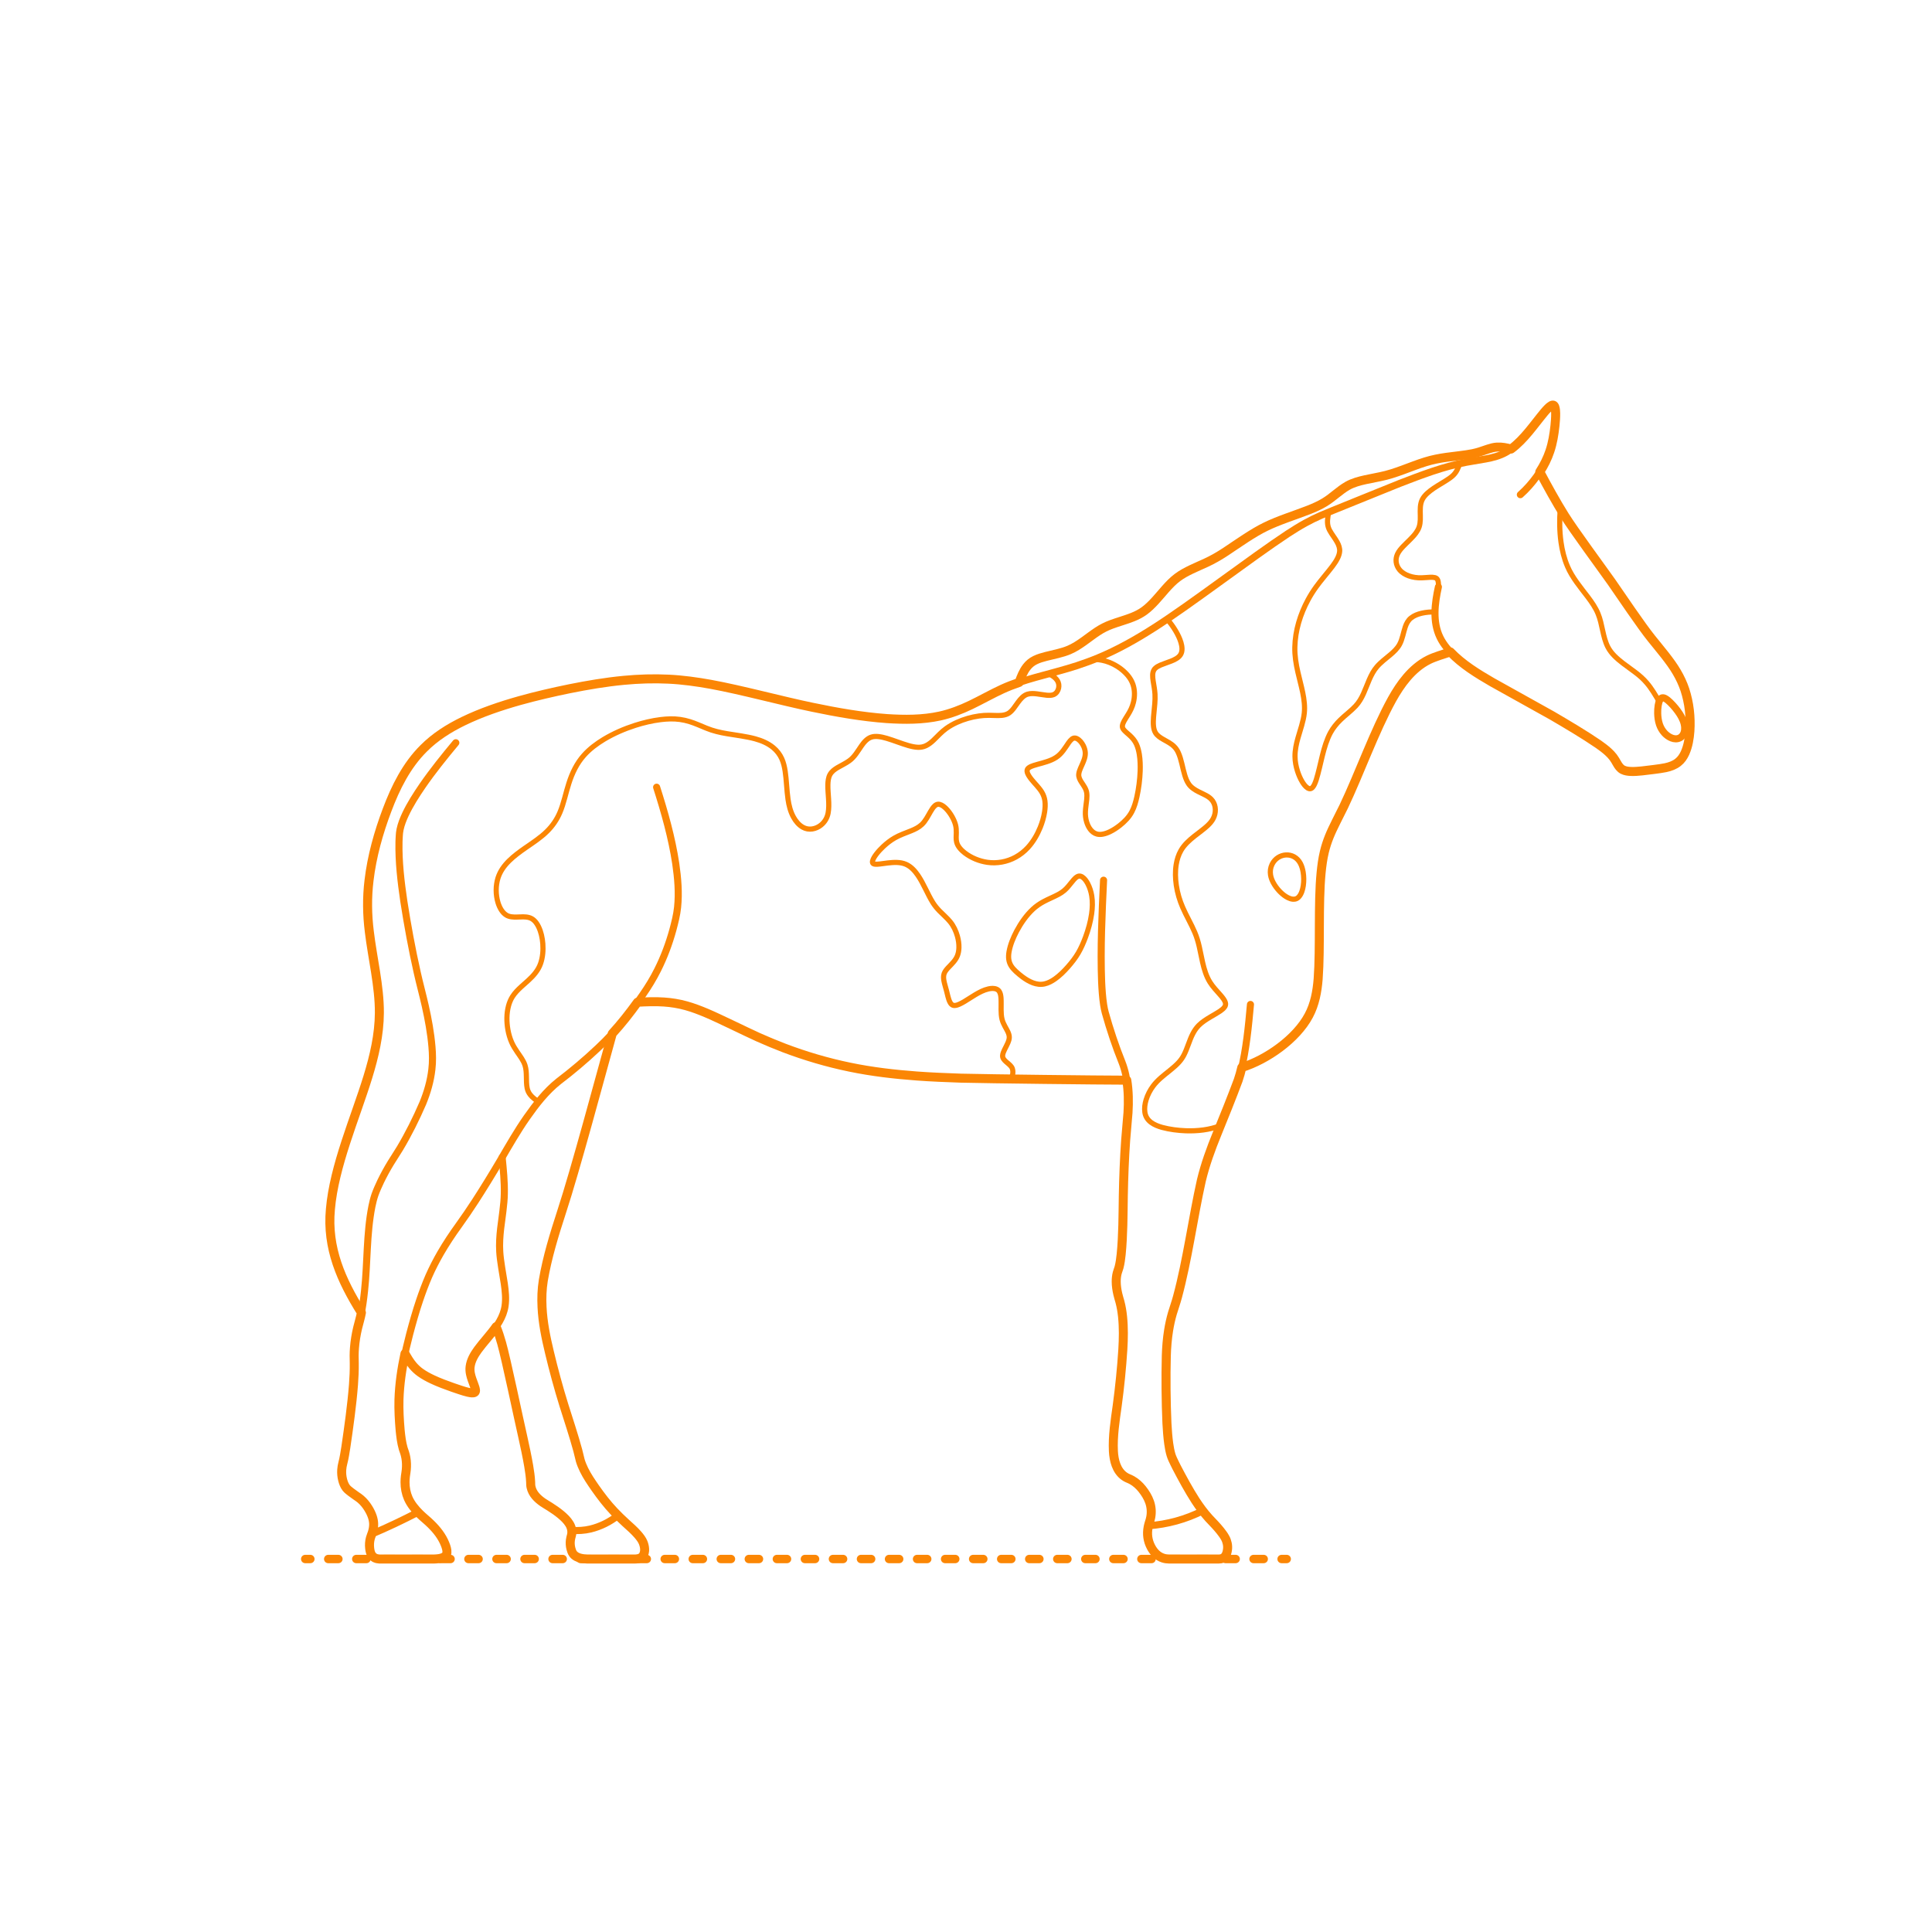 <?xml version="1.0" encoding="utf-8"?>
<!-- Generator: Adobe Illustrator 24.2.0, SVG Export Plug-In . SVG Version: 6.00 Build 0)  -->
<!DOCTYPE svg PUBLIC "-//W3C//DTD SVG 1.1//EN" "http://www.w3.org/Graphics/SVG/1.1/DTD/svg11.dtd">
<svg version="1.1" xmlns:x="http://ns.adobe.com/Extensibility/1.0/" xmlns:i="http://ns.adobe.com/AdobeIllustrator/10.0/" xmlns:graph="http://ns.adobe.com/Graphs/1.0/"
	 xmlns="http://www.w3.org/2000/svg" xmlns:xlink="http://www.w3.org/1999/xlink" xmlns:a="http://ns.adobe.com/AdobeSVGViewerExtensions/3.0/"
	 x="0px" y="0px" width="750px" height="750px" viewBox="0 0 750 750" enable-background="new 0 0 750 750" xml:space="preserve">
<g id="FILL-BACKGROUND">
	<rect fill="#FFFFFF" width="750" height="750"/>
</g>
<g id="AG-GUIDES">
</g>
<g id="N-DIMENSIONS">
</g>
<g id="AG-DETAIL-DIAGRAM">
</g>
<g id="N-TEXT">
</g>
<g id="AG-DIAGRAM">
	<g id="POLYLINE_1518_">
		<g>
			<g>
				
					<line fill="none" stroke="#FB8604" stroke-width="3.25" stroke-linecap="round" stroke-linejoin="round" x1="118.484" y1="605.207" x2="120.484" y2="605.207"/>
				
					<line fill="none" stroke="#FB8604" stroke-width="3.25" stroke-linecap="round" stroke-linejoin="round" stroke-dasharray="3.958,6.927" x1="127.411" y1="605.207" x2="494.045" y2="605.207"/>
				
					<line fill="none" stroke="#FB8604" stroke-width="3.25" stroke-linecap="round" stroke-linejoin="round" x1="497.508" y1="605.207" x2="499.508" y2="605.207"/>
			</g>
		</g>
	</g>
</g>
<g id="AG-DETAILS">
	<g id="POLYLINE_1428_">
		<path fill="none" stroke="#FB8604" stroke-width="2" stroke-linecap="round" stroke-linejoin="round" stroke-miterlimit="10" d="
			M653.977,282.162c0.678,0.194,1.432,0.302,2.116,0.277"/>
	</g>
	<g id="POLYLINE_1427_">
		<path fill="none" stroke="#FB8604" stroke-width="2" stroke-linecap="round" stroke-linejoin="round" stroke-miterlimit="10" d="
			M605.688,197.395c-0.332,4.335-0.306,8.752,0.29,13.064c0.452,3.222,1.233,6.431,2.522,9.425
			c1.767,4.234,5.153,8.262,7.925,11.898c1.509,2.012,2.978,4.12,3.933,6.458c1.694,4.058,1.797,8.96,3.797,12.904
			c1.338,2.63,3.64,4.602,5.942,6.376l4.704,3.471c1.617,1.215,3.17,2.571,4.475,4.121c1.824,2.108,3.381,4.805,4.804,7.206"/>
	</g>
	<g id="POLYLINE_1426_">
		<path fill="none" stroke="#FB8604" stroke-width="2" stroke-linecap="round" stroke-linejoin="round" stroke-miterlimit="10" d="
			M504.787,335.134c-2.476-4.654-8.71-4.114-10.949,0.349c-0.669,1.353-0.842,2.768-0.608,4.217
			c0.168,1.016,0.549,1.989,1.028,2.897c0.617,1.162,1.408,2.244,2.3,3.21c0.777,0.834,1.646,1.602,2.609,2.215
			c1.046,0.658,2.359,1.242,3.6,0.994c0.077-0.017,0.115-0.027,0.115-0.027c0.076-0.021,0.113-0.032,0.113-0.032
			c0.075-0.024,0.111-0.037,0.111-0.037c0.073-0.028,0.109-0.042,0.109-0.042c0.074-0.032,0.111-0.05,0.111-0.05
			c0.073-0.036,0.109-0.055,0.109-0.055c0.072-0.04,0.107-0.061,0.107-0.061c0.07-0.043,0.105-0.066,0.105-0.066
			c0.069-0.047,0.103-0.071,0.103-0.071c0.067-0.051,0.1-0.077,0.1-0.077c0.066-0.054,0.098-0.082,0.098-0.082
			c0.064-0.057,0.096-0.087,0.096-0.087c0.063-0.061,0.094-0.092,0.094-0.092c0.061-0.064,0.092-0.096,0.092-0.096
			c0.554-0.62,0.854-1.249,1.136-1.997c0.272-0.75,0.451-1.538,0.569-2.326c0.251-1.731,0.231-3.515-0.051-5.241
			C505.683,337.389,505.356,336.203,504.787,335.134z"/>
	</g>
	<g id="POLYLINE_1425_">
		<path fill="none" stroke="#FB8604" stroke-width="2" stroke-linecap="round" stroke-linejoin="round" stroke-miterlimit="10" d="
			M558.386,227.829c0.03-0.753,0.054-1.628-0.154-2.339c-0.023-0.076-0.032-0.101-0.032-0.101c-0.026-0.074-0.035-0.098-0.035-0.098
			c-0.028-0.072-0.038-0.095-0.038-0.095c-0.031-0.069-0.042-0.092-0.042-0.092c-0.034-0.067-0.046-0.089-0.046-0.089
			c-0.037-0.064-0.05-0.085-0.05-0.085c-0.04-0.061-0.054-0.081-0.054-0.081c-0.043-0.058-0.058-0.077-0.058-0.077
			c-0.063-0.073-0.079-0.091-0.079-0.091c-0.077-0.076-0.086-0.084-0.086-0.084c-0.076-0.063-0.09-0.073-0.09-0.073
			c-0.07-0.049-0.084-0.059-0.084-0.059c-0.074-0.045-0.089-0.054-0.089-0.054c-0.062-0.033-0.078-0.041-0.078-0.041
			c-0.065-0.03-0.082-0.038-0.082-0.038c-0.068-0.028-0.102-0.041-0.102-0.041c-0.071-0.025-0.107-0.036-0.107-0.036
			c-0.074-0.022-0.112-0.032-0.112-0.032c-0.605-0.145-1.15-0.141-1.753-0.121c-1.017,0.038-2.316,0.185-3.33,0.205
			c-1.702,0.05-3.427-0.179-5.03-0.763c-1.334-0.482-2.659-1.275-3.561-2.369c-0.732-0.875-1.196-1.967-1.31-3.054
			c-0.119-1.055,0.095-2.118,0.518-3.028c0.562-1.186,1.36-2.075,2.233-3.003c1.574-1.647,3.591-3.361,4.93-5.208
			c0.508-0.701,0.951-1.463,1.23-2.285c0.312-0.914,0.428-1.888,0.463-2.85c0.08-2.093-0.251-4.471,0.285-6.52
			c0.238-0.944,0.701-1.825,1.319-2.575c0.652-0.803,1.44-1.497,2.256-2.128c1.69-1.321,4.009-2.629,5.839-3.769
			c1.081-0.682,2.238-1.414,3.142-2.312c0.634-0.635,1.089-1.302,1.454-2.017c0.394-0.764,0.743-1.708,1.117-2.481"/>
	</g>
	<g id="POLYLINE_1424_">
		<path fill="none" stroke="#FB8604" stroke-width="2" stroke-linecap="round" stroke-linejoin="round" stroke-miterlimit="10" d="
			M515.787,198.814l-0.263,1.56c-0.156,1.006-0.26,2.039-0.138,3.053c0.095,0.851,0.378,1.7,0.78,2.447
			c0.849,1.588,2.078,3.046,2.94,4.627c0.611,1.097,1.068,2.4,0.935,3.623c-0.086,0.912-0.388,1.736-0.782,2.549
			c-0.551,1.12-1.277,2.171-2.021,3.171c-1.791,2.376-4.647,5.635-6.363,8.052c-1.115,1.548-2.15,3.196-3.06,4.872
			c-3.06,5.657-5.025,12-5.161,18.457c-0.079,3.287,0.464,6.58,1.197,9.774c1.122,5.007,3.034,10.695,2.468,15.859
			c-0.28,2.903-1.624,6.769-2.437,9.587c-0.67,2.355-1.193,4.798-1.162,7.257c0.018,1.934,0.393,3.863,0.982,5.702
			c0.456,1.406,1.042,2.789,1.801,4.06c0.541,0.89,1.238,1.864,2.085,2.405c0.058,0.035,0.087,0.052,0.087,0.052
			c0.058,0.032,0.087,0.047,0.087,0.047c0.057,0.029,0.086,0.043,0.086,0.043c0.057,0.026,0.086,0.038,0.086,0.038
			c0.057,0.023,0.085,0.033,0.085,0.033c0.056,0.019,0.084,0.028,0.084,0.028c0.056,0.016,0.084,0.023,0.084,0.023
			c0.055,0.013,0.083,0.018,0.083,0.018c0.055,0.009,0.082,0.013,0.082,0.013c0.055,0.006,0.082,0.008,0.082,0.008
			c0.054,0.002,0.081,0.002,0.081,0.002c0.053-0.001,0.08-0.003,0.08-0.003c0.053-0.005,0.079-0.008,0.079-0.008
			c0.052-0.009,0.078-0.014,0.078-0.014c0.077-0.02,0.111-0.03,0.111-0.03c0.067-0.024,0.1-0.038,0.1-0.038
			c0.066-0.031,0.098-0.047,0.098-0.047c0.065-0.037,0.097-0.057,0.097-0.057c0.064-0.043,0.095-0.066,0.095-0.066
			c0.063-0.049,0.094-0.075,0.094-0.075c0.062-0.055,0.092-0.084,0.092-0.084c0.061-0.061,0.091-0.093,0.091-0.093
			c0.06-0.067,0.089-0.102,0.089-0.102c0.316-0.385,0.499-0.744,0.698-1.16c0.254-0.547,0.47-1.15,0.657-1.724
			c1.822-5.822,2.609-12.873,5.526-18.29c1.01-1.839,2.35-3.493,3.858-4.947c1.72-1.688,4.236-3.564,5.87-5.335
			c1.326-1.4,2.296-3.101,3.082-4.851c1.548-3.389,2.702-7.522,5.179-10.384c1.439-1.696,3.561-3.293,5.268-4.719
			c1.348-1.137,2.724-2.435,3.558-3.994c1.102-2.026,1.467-4.616,2.208-6.78c0.442-1.331,1.167-2.655,2.254-3.487
			c1.233-0.968,2.6-1.464,4.081-1.824c1.697-0.395,3.462-0.531,5.202-0.496"/>
	</g>
	<g id="POLYLINE_1423_">
		<path fill="none" stroke="#FB8604" stroke-width="2" stroke-linecap="round" stroke-linejoin="round" stroke-miterlimit="10" d="
			M473.76,436.97c-4.26,1.661-8.912,2.145-13.457,1.995c-3.074-0.127-6.183-0.504-9.158-1.304c-3.082-0.857-6.222-2.414-6.707-5.877
			c-0.242-1.608,0.01-3.258,0.47-4.805c0.598-1.968,1.564-3.828,2.802-5.469c0.863-1.143,1.893-2.174,2.965-3.121
			c2.2-1.95,4.921-3.781,6.908-5.956c0.791-0.861,1.477-1.831,2.013-2.87c1.33-2.541,2.132-5.765,3.47-8.302
			c0.604-1.16,1.351-2.263,2.274-3.193c1.337-1.347,2.992-2.373,4.615-3.339c0.746-0.436,2.885-1.665,3.6-2.166
			c0.691-0.473,1.444-1.047,1.871-1.714c0.035-0.057,0.052-0.085,0.052-0.085c0.032-0.057,0.048-0.086,0.048-0.086
			c0.03-0.057,0.044-0.086,0.044-0.086c0.027-0.058,0.039-0.086,0.039-0.086c0.024-0.058,0.035-0.087,0.035-0.087
			c0.021-0.058,0.03-0.087,0.03-0.087c0.018-0.058,0.026-0.088,0.026-0.088c0.014-0.056,0.02-0.083,0.02-0.083
			c0.011-0.054,0.015-0.081,0.015-0.081c0.008-0.054,0.012-0.081,0.012-0.081c0.006-0.054,0.008-0.081,0.008-0.081
			c0.003-0.054,0.004-0.082,0.004-0.082c0.001-0.055,0.001-0.082,0.001-0.082c-0.002-0.055-0.003-0.083-0.003-0.083
			c-0.004-0.055-0.006-0.083-0.006-0.083c-0.006-0.056-0.01-0.084-0.01-0.084c-0.008-0.056-0.013-0.084-0.013-0.084
			c-0.011-0.056-0.016-0.085-0.016-0.085c-0.122-0.56-0.418-1.061-0.698-1.482c-0.364-0.538-0.762-1.013-1.181-1.5
			c-1.37-1.556-3-3.259-4.093-5.014c-1.47-2.346-2.267-5.051-2.885-7.729l-1.289-6.068c-0.425-1.889-0.986-3.784-1.745-5.566
			c-1.3-3.112-3.346-6.589-4.681-9.688c-1.205-2.748-2.065-5.666-2.499-8.636c-0.388-2.653-0.465-5.38-0.042-8.034
			c0.307-1.897,0.883-3.774,1.841-5.447c1.277-2.24,3.24-3.994,5.241-5.578c1.405-1.113,3.831-2.863,5.098-4.078
			c0.843-0.79,1.673-1.729,2.197-2.753c1.142-2.168,1.135-4.937-0.276-6.906c-1.243-1.746-3.509-2.52-5.333-3.46
			c-1.463-0.722-2.99-1.692-3.9-3.037c-0.707-1.022-1.157-2.204-1.524-3.384c-0.909-2.923-1.281-6.154-2.585-8.944
			c-0.372-0.797-0.944-1.646-1.561-2.234c-1.241-1.228-2.894-2.009-4.383-2.87c-1.085-0.622-2.264-1.423-2.878-2.499
			c-0.456-0.793-0.64-1.619-0.744-2.506c-0.13-1.192-0.073-2.418,0.015-3.612c0,0,0.482-5.081,0.482-5.081
			c0.095-1.243,0.153-2.526,0.079-3.77c-0.084-1.568-0.454-3.511-0.708-5.072c-0.217-1.492-0.459-3.299,0.468-4.566
			c0.058-0.077,0.078-0.103,0.078-0.103c0.062-0.076,0.084-0.1,0.084-0.1c0.066-0.074,0.089-0.098,0.089-0.098
			c0.655-0.666,1.403-1.013,2.195-1.366c1.083-0.468,2.965-1.075,4.064-1.517c1.342-0.541,2.883-1.264,3.654-2.5
			c0.439-0.709,0.569-1.512,0.562-2.292c-0.011-0.816-0.174-1.628-0.402-2.41c-0.469-1.577-1.208-3.075-2.04-4.49
			c-0.959-1.614-2.079-3.171-3.322-4.578"/>
	</g>
	<g id="POLYLINE_1422_">
		<path fill="none" stroke="#FB8604" stroke-width="2" stroke-linecap="round" stroke-linejoin="round" stroke-miterlimit="10" d="
			M423.808,347.732c-0.275-1.642-0.778-3.26-1.557-4.734c-0.513-0.955-1.202-1.963-2.091-2.54c-0.069-0.043-0.092-0.057-0.092-0.057
			c-0.069-0.04-0.092-0.052-0.092-0.052c-0.069-0.036-0.092-0.048-0.092-0.048c-0.069-0.033-0.092-0.043-0.092-0.043
			c-0.069-0.029-0.092-0.038-0.092-0.038c-0.069-0.025-0.092-0.033-0.092-0.033c-0.069-0.022-0.092-0.028-0.092-0.028
			c-0.069-0.018-0.092-0.023-0.092-0.023c-0.069-0.014-0.092-0.018-0.092-0.018c-0.069-0.01-0.091-0.013-0.091-0.013
			c-0.068-0.007-0.091-0.008-0.091-0.008c-0.068-0.003-0.091-0.003-0.091-0.003c-0.068,0.001-0.09,0.002-0.09,0.002
			c-0.063,0.005-0.084,0.007-0.084,0.007c-0.063,0.008-0.084,0.012-0.084,0.012c-0.062,0.012-0.083,0.016-0.083,0.016
			c-0.062,0.015-0.083,0.02-0.083,0.02c-0.062,0.018-0.083,0.025-0.083,0.025c-0.062,0.021-0.082,0.029-0.082,0.029
			c-0.062,0.024-0.082,0.033-0.082,0.033c-0.061,0.027-0.082,0.037-0.082,0.037c-0.061,0.03-0.082,0.041-0.082,0.041
			c-0.576,0.312-0.964,0.732-1.385,1.189c-0.631,0.709-1.491,1.851-2.11,2.571c-0.476,0.557-1.026,1.147-1.583,1.615
			c-0.71,0.595-1.437,1.066-2.24,1.505c-1.709,0.933-4.122,1.9-5.828,2.841c-1.447,0.785-2.828,1.727-4.039,2.844
			c-2.628,2.442-4.696,5.449-6.382,8.6c-1.319,2.529-2.45,5.215-2.947,8.037c-0.161,0.94-0.228,1.973-0.095,2.91
			c0.137,0.992,0.477,1.852,0.994,2.651c0.481,0.743,1.099,1.399,1.743,2.003c0.816,0.755,1.698,1.495,2.589,2.16
			c2.428,1.798,5.47,3.417,8.574,2.707c1.461-0.331,2.804-1.064,4.024-1.917c1.92-1.357,3.601-3.052,5.15-4.812
			c1.429-1.636,2.801-3.382,3.894-5.261c1.132-1.93,2.029-4.026,2.813-6.119c1.08-2.923,1.936-5.976,2.376-9.065
			C424.094,352.446,424.187,350.057,423.808,347.732z"/>
	</g>
	<g id="POLYLINE_1421_">
		<path fill="none" stroke="#FB8604" stroke-width="2" stroke-linecap="round" stroke-linejoin="round" stroke-miterlimit="10" d="
			M424.864,255.949c1.987,0.1,3.977,0.465,5.828,1.208c2.724,1.105,5.251,2.813,7.142,5.077c0.841,1.02,1.537,2.177,1.966,3.43
			c0.774,2.252,0.757,4.728,0.184,7.025c-0.411,1.704-1.192,3.301-2.124,4.778c-0.399,0.639-1.144,1.799-1.497,2.457
			c-0.283,0.527-0.568,1.149-0.639,1.72c-0.008,0.066-0.01,0.087-0.01,0.087c-0.005,0.065-0.006,0.087-0.006,0.087
			c-0.003,0.064-0.003,0.086-0.003,0.086c0,0.064,0,0.085,0,0.085c0.003,0.063,0.004,0.084,0.004,0.084
			c0.005,0.062,0.007,0.083,0.007,0.083c0.008,0.062,0.011,0.082,0.011,0.082c0.011,0.061,0.015,0.081,0.015,0.081
			c0.014,0.061,0.019,0.082,0.019,0.082c0.017,0.061,0.023,0.081,0.023,0.081c0.02,0.06,0.027,0.08,0.027,0.08
			c0.022,0.06,0.03,0.079,0.03,0.079c0.025,0.059,0.034,0.079,0.034,0.079c0.028,0.059,0.037,0.078,0.037,0.078
			c0.03,0.058,0.041,0.077,0.041,0.077c0.044,0.077,0.067,0.115,0.067,0.115c0.049,0.076,0.074,0.114,0.074,0.114
			c0.053,0.076,0.081,0.114,0.081,0.114c0.576,0.756,1.514,1.467,2.203,2.094c1.12,0.988,2.157,2.175,2.767,3.539
			c0.582,1.265,0.918,2.641,1.14,4.012c0.337,2.129,0.395,4.326,0.326,6.478c-0.122,3.321-0.551,6.678-1.259,9.924
			c-0.448,1.998-1.001,4.017-1.962,5.836c-1.103,2.125-2.83,3.858-4.693,5.331c-1.175,0.921-2.441,1.764-3.785,2.418
			c-0.91,0.439-1.873,0.806-2.872,0.979c-0.705,0.132-1.56,0.132-2.218-0.049c-1.045-0.271-1.898-0.974-2.517-1.758
			c-0.704-0.9-1.134-1.846-1.467-2.909c-0.398-1.298-0.546-2.67-0.485-4.025c0.036-1.372,0.395-3.434,0.522-4.811
			c0.079-0.85,0.11-1.809-0.039-2.638c-0.252-1.539-1.258-2.792-2.071-4.064c-0.575-0.884-1.108-1.969-0.995-3.025
			c0.08-0.857,0.362-1.551,0.676-2.314c0.498-1.132,1.201-2.578,1.546-3.76c0.229-0.769,0.359-1.625,0.305-2.367
			c-0.071-1.007-0.367-1.896-0.797-2.74c-0.554-1.056-1.371-2.104-2.419-2.629c-0.067-0.031-0.089-0.041-0.089-0.041
			c-0.066-0.028-0.089-0.037-0.089-0.037c-0.066-0.025-0.088-0.033-0.088-0.033c-0.066-0.022-0.088-0.029-0.088-0.029
			c-0.066-0.019-0.088-0.025-0.088-0.025c-0.065-0.016-0.087-0.021-0.087-0.021c-0.065-0.013-0.087-0.017-0.087-0.017
			c-0.065-0.01-0.086-0.013-0.086-0.013c-0.064-0.007-0.086-0.008-0.086-0.008c-0.064-0.003-0.085-0.004-0.085-0.004
			c-0.063,0-0.084,0.001-0.084,0.001c-0.062,0.004-0.083,0.005-0.083,0.005c-0.073,0.009-0.097,0.012-0.097,0.012
			c-0.072,0.013-0.095,0.018-0.095,0.018c-0.071,0.018-0.094,0.025-0.094,0.025c-0.07,0.022-0.093,0.031-0.093,0.031
			c-0.069,0.027-0.092,0.036-0.092,0.036c-0.069,0.031-0.091,0.042-0.091,0.042c-0.068,0.035-0.091,0.048-0.091,0.048
			c-0.067,0.039-0.09,0.053-0.09,0.053c-0.067,0.043-0.089,0.058-0.089,0.058c-0.066,0.047-0.089,0.063-0.089,0.063
			c-0.969,0.773-1.609,1.958-2.307,2.951c-0.682,1.013-1.414,2.037-2.278,2.901c-1.894,1.946-4.497,2.771-7.035,3.49
			c-0.887,0.242-2.322,0.623-3.188,0.903c-0.628,0.206-1.361,0.48-1.868,0.844c-0.075,0.056-0.099,0.075-0.099,0.075
			c-0.07,0.057-0.092,0.077-0.092,0.077c-0.065,0.059-0.085,0.079-0.085,0.079c-0.059,0.061-0.078,0.081-0.078,0.081
			c-0.054,0.062-0.071,0.083-0.071,0.083c-0.048,0.064-0.063,0.086-0.063,0.086c-0.043,0.066-0.052,0.082-0.052,0.082
			c-0.035,0.063-0.043,0.079-0.043,0.079c-0.03,0.065-0.037,0.081-0.037,0.081c-0.025,0.066-0.031,0.083-0.031,0.083
			c-0.021,0.068-0.026,0.085-0.026,0.085c-0.017,0.069-0.02,0.086-0.02,0.086c-0.012,0.07-0.015,0.088-0.015,0.088
			c-0.008,0.072-0.01,0.09-0.01,0.09c-0.004,0.073-0.005,0.091-0.005,0.091c0,0.074,0,0.093,0,0.093
			c0.004,0.076,0.005,0.095,0.005,0.095c0.059,0.577,0.286,1.047,0.549,1.519c0.351,0.61,0.785,1.187,1.228,1.733
			c1.264,1.579,2.938,3.139,3.969,4.888c0.612,1.024,1.013,2.174,1.168,3.357c0.188,1.421,0.089,2.876-0.125,4.289
			c-0.321,2.05-0.915,4.067-1.689,5.991c-1.153,2.834-2.714,5.542-4.783,7.807c-1.375,1.497-3.001,2.782-4.787,3.753
			c-3.313,1.812-7.215,2.531-10.954,1.994c-3.158-0.464-6.223-1.714-8.765-3.649c-1.377-1.074-2.743-2.49-3.16-4.18
			c-0.294-1.15-0.159-2.49-0.135-3.663c0.023-0.989-0.039-1.994-0.28-2.956c-0.303-1.207-0.831-2.356-1.451-3.431
			c-0.615-1.053-1.341-2.057-2.192-2.933c-0.732-0.737-1.574-1.437-2.536-1.677c-0.059-0.013-0.089-0.019-0.089-0.019
			c-0.059-0.011-0.088-0.015-0.088-0.015c-0.058-0.008-0.088-0.012-0.088-0.012c-0.058-0.006-0.087-0.008-0.087-0.008
			c-0.057-0.003-0.086-0.004-0.086-0.004c-0.057-0.001-0.085,0-0.085,0c-0.056,0.002-0.084,0.004-0.084,0.004
			c-0.056,0.005-0.082,0.007-0.082,0.007c-0.052,0.007-0.078,0.011-0.078,0.011c-0.052,0.009-0.078,0.014-0.078,0.014
			c-0.077,0.018-0.102,0.025-0.102,0.025c-0.076,0.022-0.101,0.031-0.101,0.031c-0.075,0.027-0.1,0.037-0.1,0.037
			c-0.074,0.031-0.098,0.042-0.098,0.042c-0.073,0.035-0.097,0.048-0.097,0.048c-0.072,0.04-0.096,0.053-0.096,0.053
			c-0.071,0.044-0.095,0.059-0.095,0.059c-0.07,0.047-0.094,0.064-0.094,0.064c-0.07,0.051-0.093,0.069-0.093,0.069
			c-0.069,0.055-0.092,0.074-0.092,0.074c-0.767,0.671-1.219,1.465-1.728,2.307c-0.972,1.665-1.975,3.7-3.385,5.02
			c-1.214,1.14-2.61,1.809-4.115,2.429c-1.98,0.787-4.647,1.733-6.46,2.812c-1.581,0.909-3.032,2.049-4.364,3.291
			c-0.962,0.903-1.88,1.877-2.685,2.924c-0.6,0.801-1.263,1.743-1.492,2.689c-0.011,0.056-0.016,0.083-0.016,0.083
			c-0.009,0.054-0.013,0.08-0.013,0.08c-0.006,0.052-0.009,0.078-0.009,0.078c-0.005,0.075-0.006,0.1-0.006,0.1
			c0,0.072,0.001,0.095,0.001,0.095c0.006,0.068,0.009,0.09,0.009,0.09c0.011,0.064,0.016,0.085,0.016,0.085
			c0.017,0.061,0.023,0.08,0.023,0.08c0.031,0.075,0.04,0.093,0.04,0.093c0.041,0.068,0.052,0.084,0.052,0.084
			c0.065,0.076,0.079,0.09,0.079,0.09c0.063,0.053,0.08,0.065,0.08,0.065c0.073,0.046,0.092,0.057,0.092,0.057
			c0.061,0.03,0.082,0.04,0.082,0.04c0.067,0.026,0.09,0.035,0.09,0.035c0.072,0.023,0.097,0.03,0.097,0.03
			c0.077,0.019,0.104,0.025,0.104,0.025c0.055,0.011,0.082,0.016,0.082,0.016c0.749,0.108,1.387,0.014,2.102-0.057l2.969-0.387
			c2.327-0.261,4.846-0.431,7.044,0.511c1.986,0.869,3.454,2.509,4.661,4.258c2.235,3.242,3.774,7.373,5.866,10.704
			c0.728,1.142,1.605,2.203,2.55,3.172c1.305,1.35,2.952,2.727,4.13,4.191c1.338,1.636,2.247,3.596,2.812,5.625
			c0.393,1.43,0.617,2.922,0.581,4.406c-0.029,1.05-0.19,2.109-0.57,3.092c-0.681,1.796-2.14,3.159-3.433,4.515
			c-0.669,0.711-1.406,1.527-1.727,2.445c-0.32,0.923-0.264,1.825-0.107,2.749c0.205,1.18,0.707,2.719,1.003,3.877l0.584,2.355
			c0.215,0.797,0.463,1.658,0.886,2.364c0.047,0.076,0.072,0.113,0.072,0.113c0.049,0.072,0.074,0.108,0.074,0.108
			c0.051,0.069,0.077,0.102,0.077,0.102c0.053,0.065,0.08,0.097,0.08,0.097c0.069,0.076,0.083,0.091,0.083,0.091
			c0.071,0.071,0.086,0.084,0.086,0.084c0.074,0.065,0.089,0.078,0.089,0.078c0.076,0.06,0.092,0.072,0.092,0.072
			c0.063,0.044,0.079,0.054,0.079,0.054c0.065,0.04,0.082,0.05,0.082,0.05c0.067,0.036,0.084,0.045,0.084,0.045
			c0.069,0.032,0.087,0.04,0.087,0.04c0.071,0.028,0.089,0.034,0.089,0.034c0.073,0.024,0.092,0.029,0.092,0.029
			c0.064,0.017,0.09,0.023,0.09,0.023c0.053,0.011,0.08,0.016,0.08,0.016c0.054,0.008,0.082,0.012,0.082,0.012
			c0.056,0.006,0.084,0.008,0.084,0.008c0.057,0.004,0.086,0.005,0.086,0.005c0.058,0.001,0.087,0.001,0.087,0.001
			c0.059-0.001,0.089-0.002,0.089-0.002c0.647-0.031,1.266-0.276,1.79-0.506c0.676-0.303,1.35-0.687,1.987-1.066l4.111-2.565
			c1.629-0.975,3.349-1.886,5.215-2.303c1.038-0.227,2.228-0.312,3.177,0.141c0.063,0.031,0.084,0.042,0.084,0.042
			c0.061,0.033,0.082,0.045,0.082,0.045c0.06,0.035,0.08,0.047,0.08,0.047c0.077,0.05,0.096,0.063,0.096,0.063
			c0.075,0.054,0.093,0.067,0.093,0.067c0.072,0.057,0.09,0.072,0.09,0.072c0.069,0.06,0.086,0.076,0.086,0.076
			c0.066,0.064,0.082,0.08,0.082,0.08c0.063,0.067,0.079,0.085,0.079,0.085c0.06,0.071,0.075,0.089,0.075,0.089
			c0.057,0.075,0.071,0.094,0.071,0.094c0.041,0.058,0.054,0.078,0.054,0.078c0.508,0.803,0.601,1.681,0.683,2.558
			c0.093,1.051,0.033,3.51,0.038,4.593c0.015,1.223,0.068,2.471,0.361,3.662c0.241,0.976,0.671,1.902,1.15,2.781
			c0.692,1.296,1.72,2.798,1.662,4.31c-0.028,0.732-0.238,1.329-0.497,1.969c-0.326,0.802-0.966,1.963-1.345,2.749
			c-0.322,0.673-0.668,1.457-0.733,2.183c-0.006,0.074-0.007,0.099-0.007,0.099c-0.003,0.073-0.003,0.098-0.003,0.098
			c0,0.073,0.001,0.096,0.001,0.096c0.003,0.072,0.005,0.095,0.005,0.095c0.006,0.071,0.009,0.094,0.009,0.094
			c0.009,0.07,0.013,0.093,0.013,0.093c0.014,0.076,0.018,0.095,0.018,0.095c0.018,0.075,0.023,0.094,0.023,0.094
			c0.021,0.074,0.027,0.092,0.027,0.092c0.025,0.073,0.032,0.091,0.032,0.091c0.028,0.072,0.043,0.107,0.043,0.107
			c0.032,0.071,0.049,0.106,0.049,0.106c0.036,0.069,0.054,0.104,0.054,0.104c0.039,0.068,0.059,0.102,0.059,0.102
			c0.042,0.067,0.064,0.101,0.064,0.101c0.528,0.769,1.308,1.324,1.983,1.919c0.386,0.334,0.812,0.752,1.06,1.124
			c0.044,0.067,0.066,0.101,0.066,0.101c0.04,0.065,0.058,0.097,0.058,0.097c0.035,0.064,0.052,0.096,0.052,0.096
			c0.033,0.064,0.048,0.097,0.048,0.097c0.03,0.065,0.044,0.098,0.044,0.098c0.027,0.066,0.041,0.099,0.041,0.099
			c0.501,1.387,0.093,2.759-0.259,4.088"/>
	</g>
	<g id="POLYLINE_1191_">
		<path fill="none" stroke="#FB8604" stroke-width="2" stroke-linecap="round" stroke-linejoin="round" stroke-miterlimit="10" d="
			M209.038,427.724c-1.133-0.782-2.416-1.708-3.236-2.787c-0.561-0.707-0.982-1.624-1.153-2.486
			c-0.585-2.89,0.057-6.039-0.839-8.878c-0.584-1.852-1.912-3.568-2.998-5.159c-0.817-1.189-1.598-2.443-2.181-3.765
			c-0.689-1.558-1.162-3.22-1.465-4.895c-0.543-3.086-0.561-6.316,0.259-9.355c0.342-1.244,0.842-2.454,1.539-3.543
			c0.904-1.421,2.109-2.64,3.346-3.773l2.772-2.477c2.016-1.83,3.878-3.949,4.774-6.563c0.851-2.448,1.051-5.094,0.868-7.667
			c-0.18-2.262-0.657-4.541-1.643-6.595c-0.432-0.885-1.017-1.801-1.735-2.466c-0.552-0.518-1.235-0.91-1.901-1.098
			c-1.507-0.45-3.193-0.265-4.737-0.223c-1.388,0.052-2.98-0.02-4.16-0.759c-0.861-0.536-1.449-1.23-1.974-2.042
			c-0.554-0.876-0.962-1.843-1.263-2.833c-0.911-3.085-0.934-6.458,0.01-9.538c1.651-5.211,6.301-8.637,10.591-11.652
			c2.756-1.904,6.069-4.064,8.428-6.428c2.125-2.079,3.838-4.578,5-7.316c1.497-3.49,2.319-7.744,3.499-11.349
			c1.252-3.942,3.076-7.784,5.857-10.882c2.201-2.469,4.9-4.475,7.719-6.184c3.801-2.283,7.923-4.069,12.141-5.426
			c3.223-1.027,6.562-1.823,9.922-2.24c2.463-0.298,4.993-0.405,7.457-0.063c1.295,0.177,2.59,0.474,3.837,0.864
			c1.913,0.572,4.579,1.771,6.431,2.52c2.541,1.056,5.268,1.694,7.978,2.144c3.279,0.542,7.819,1.125,10.965,1.997
			c2.513,0.689,4.985,1.728,7.009,3.399c1.422,1.168,2.581,2.663,3.334,4.344c0.684,1.519,1.05,3.17,1.306,4.81
			c0.525,3.451,0.607,7.439,1.107,10.892c0.344,2.421,0.952,4.85,2.149,6.999c0.841,1.534,2.088,3.046,3.604,3.88
			c2.325,1.335,5.134,0.727,7.079-0.861c1.475-1.197,2.384-2.811,2.734-4.618c0.664-3.496-0.163-7.513-0.09-11.04
			c0.031-1.312,0.174-2.748,0.81-3.909c0.69-1.236,1.752-1.998,2.9-2.693c1.424-0.846,3.262-1.694,4.594-2.68
			c2.035-1.431,3.322-3.78,4.712-5.774c0.978-1.406,2.22-2.892,3.865-3.413c0.925-0.298,1.809-0.296,2.739-0.207
			c1.105,0.115,2.205,0.388,3.271,0.696c2.538,0.74,5.806,2.066,8.348,2.787c1.222,0.344,2.487,0.639,3.76,0.682
			c1.046,0.039,2.104-0.164,3.053-0.61c2.106-0.985,3.755-2.987,5.395-4.56c0.776-0.753,1.603-1.49,2.48-2.122
			c1.292-0.936,2.704-1.724,4.156-2.384c2.716-1.227,5.634-2.063,8.585-2.483c1.289-0.182,2.611-0.268,3.912-0.256
			c1.542,0.004,3.414,0.161,4.946,0.013c0.949-0.087,1.953-0.357,2.713-0.859c1.49-0.986,2.525-2.808,3.575-4.201
			c0.953-1.301,2.168-2.723,3.74-3.169c1.206-0.343,2.405-0.254,3.624-0.114c1.033,0.123,2.736,0.435,3.769,0.528
			c0.832,0.077,1.776,0.092,2.527-0.179c0.135-0.05,0.189-0.074,0.269-0.111c0.077-0.038,0.115-0.057,0.115-0.057
			c0.075-0.041,0.111-0.062,0.111-0.062c0.072-0.044,0.108-0.066,0.108-0.066c0.07-0.046,0.104-0.07,0.104-0.07
			c0.068-0.049,0.101-0.074,0.101-0.074c0.065-0.052,0.098-0.078,0.098-0.078c0.063-0.054,0.094-0.082,0.094-0.082
			c0.061-0.057,0.091-0.085,0.091-0.085c0.059-0.059,0.087-0.089,0.087-0.089c0.056-0.061,0.084-0.092,0.084-0.092
			c0.054-0.063,0.08-0.095,0.08-0.095c0.052-0.065,0.077-0.098,0.077-0.098c0.049-0.067,0.073-0.101,0.073-0.101
			c0.601-0.877,0.8-1.91,0.657-2.905c-0.337-2.049-2.23-3.303-3.934-4.068"/>
	</g>
</g>
<g id="AG-ANIMALS">
	<g id="POLYLINE_1444_">
		
			<path fill="none" stroke="#FB8604" stroke-width="2.75" stroke-linecap="round" stroke-linejoin="round" stroke-miterlimit="10" d="
			M648.378,272.684c-0.599-0.579-1.335-1.248-2.051-1.589c-0.068-0.031-0.102-0.046-0.102-0.046c-0.067-0.027-0.1-0.04-0.1-0.04
			c-0.066-0.024-0.099-0.035-0.099-0.035c-0.065-0.02-0.097-0.029-0.097-0.029c-0.064-0.016-0.08-0.02-0.08-0.02
			c-0.063-0.013-0.079-0.016-0.079-0.016c-0.062-0.01-0.078-0.012-0.078-0.012c-0.077-0.007-0.092-0.008-0.092-0.008
			c-0.076-0.002-0.091-0.002-0.091-0.002c-0.074,0.003-0.089,0.004-0.089,0.004c-0.073,0.009-0.087,0.011-0.087,0.011
			c-0.072,0.014-0.086,0.018-0.086,0.018c-0.07,0.02-0.084,0.024-0.084,0.024c-0.069,0.026-0.082,0.031-0.082,0.031
			c-0.067,0.031-0.081,0.038-0.081,0.038c-0.066,0.037-0.079,0.046-0.079,0.046c-0.077,0.053-0.09,0.062-0.09,0.062
			c-0.075,0.062-0.087,0.073-0.087,0.073c-0.073,0.071-0.085,0.083-0.085,0.083c-0.059,0.066-0.071,0.08-0.071,0.08
			c-0.058,0.072-0.069,0.088-0.069,0.088c-0.045,0.063-0.067,0.096-0.067,0.096c-0.044,0.068-0.065,0.104-0.065,0.104
			c-0.397,0.707-0.54,1.419-0.68,2.191c-0.164,1.005-0.22,2.033-0.199,3.05c0.036,1.458,0.222,2.931,0.684,4.319
			c0.417,1.239,1.084,2.405,1.974,3.366c1.426,1.547,3.877,2.929,5.913,1.882c0.076-0.042,0.101-0.056,0.101-0.056
			c0.074-0.044,0.099-0.059,0.099-0.059c0.073-0.047,0.096-0.063,0.096-0.063c0.071-0.049,0.094-0.066,0.094-0.066
			c0.069-0.052,0.091-0.07,0.091-0.07c0.067-0.055,0.089-0.073,0.089-0.073c0.065-0.057,0.086-0.076,0.086-0.076
			c1.031-0.965,1.324-2.331,1.254-3.661c-0.106-1.807-0.886-3.5-1.838-5.013C651.084,275.632,649.797,274.079,648.378,272.684z"/>
	</g>
	<g id="POLYLINE_1443_">
		
			<path fill="none" stroke="#FB8604" stroke-width="2.75" stroke-linecap="round" stroke-linejoin="round" stroke-miterlimit="10" d="
			M221.958,594.112c2.424,0.139,4.888,0.008,7.255-0.554c3.88-0.938,7.548-2.775,10.683-5.239"/>
	</g>
	<g id="POLYLINE_1442_">
		
			<path fill="none" stroke="#FB8604" stroke-width="2.75" stroke-linecap="round" stroke-linejoin="round" stroke-miterlimit="10" d="
			M482.066,414.393c9.726-3.052,21.155-11.055,26.005-20.168c2.345-4.356,3.25-9.322,3.64-14.209
			c0.895-12.115-0.023-29.121,1.142-41.201c0.258-2.686,0.629-5.477,1.262-8.102c0.481-2.021,1.141-4.047,1.92-5.973
			c1.315-3.308,4.037-8.431,5.603-11.643c6.077-12.757,11.924-29.262,18.738-41.597c1.663-2.984,3.542-5.917,5.765-8.516
			c2.377-2.785,5.214-5.253,8.51-6.884c2.241-1.132,5.985-2.211,8.382-3.028"/>
	</g>
	<g id="POLYLINE_1441_">
		
			<path fill="none" stroke="#FB8604" stroke-width="2.75" stroke-linecap="round" stroke-linejoin="round" stroke-miterlimit="10" d="
			M558.386,227.829c-1.401,6.391-2.333,13.45,0.602,19.555c1.387,2.891,3.551,5.347,5.891,7.508
			c4.106,3.751,8.92,6.765,13.715,9.552l23.938,13.35c5.797,3.397,12.45,7.326,17.968,11.109c1.299,0.908,2.61,1.886,3.78,2.952
			c0.719,0.657,1.407,1.372,1.993,2.15c0.508,0.658,1.005,1.559,1.422,2.285c0.552,0.984,1.279,2.031,2.264,2.515
			c1,0.498,2.004,0.603,3.066,0.667c1.464,0.066,2.978-0.063,4.436-0.213c2.517-0.335,6.651-0.73,9.108-1.249
			c1.692-0.357,3.448-0.975,4.808-2.052c1.255-0.983,2.064-2.182,2.716-3.581c1.18-2.596,1.672-5.462,1.905-8.287
			c0.216-2.84,0.127-5.723-0.213-8.551c-0.323-2.642-0.872-5.285-1.718-7.81c-0.796-2.376-1.875-4.674-3.149-6.831
			c-2.444-4.239-6.694-9.14-9.764-12.985c-4.107-5.092-11.769-16.539-15.585-22.01c-3.977-5.624-14.51-19.909-18.03-25.503
			c-3.376-5.381-6.812-11.621-9.793-17.234"/>
	</g>
	<g id="POLYLINE_1440_">
		
			<path fill="none" stroke="#FB8604" stroke-width="2.75" stroke-linecap="round" stroke-linejoin="round" stroke-miterlimit="10" d="
			M395.623,264.922c0.806-2.219,1.683-4.51,3.227-6.33c0.867-1.035,1.966-1.862,3.174-2.42c1.412-0.665,2.951-1.085,4.462-1.461
			c2.667-0.652,6.056-1.32,8.557-2.409c3.963-1.673,7.488-4.873,11.062-7.21c1.676-1.11,3.499-2.023,5.386-2.713
			c2.4-0.903,5.826-1.847,8.199-2.814c1.573-0.634,3.117-1.409,4.493-2.406c3.054-2.19,5.747-5.683,8.232-8.485
			c1.446-1.626,2.987-3.248,4.743-4.541c3.049-2.305,7.508-4.051,10.981-5.655c2.653-1.21,5.24-2.723,7.675-4.327
			c4.559-3.023,10.566-7.313,15.436-9.649c4.902-2.445,11.662-4.551,16.785-6.553c2.149-0.854,4.317-1.797,6.285-3.02
			c3.079-1.866,5.709-4.603,8.85-6.371c2.121-1.187,4.52-1.815,6.878-2.339l5.835-1.191c5.915-1.167,11.701-3.962,17.439-5.742
			c2.664-0.836,5.471-1.379,8.235-1.762c2.896-0.414,7.308-0.829,10.152-1.417c1.942-0.374,4.169-1.185,6.05-1.821
			c1.094-0.354,2.23-0.662,3.383-0.727c1.846-0.114,3.691,0.265,5.463,0.755"/>
	</g>
	<g id="POLYLINE_1439_">
		
			<path fill="none" stroke="#FB8604" stroke-width="2.75" stroke-linecap="round" stroke-linejoin="round" stroke-miterlimit="10" d="
			M192.598,515.026c0.858,2.045,1.546,4.266,2.152,6.402c2.263,8.319,6.931,31.03,8.923,39.643
			c0.915,4.409,1.928,9.073,2.289,13.556c0.043,0.531,0.04,1.186,0.061,1.702c0.032,0.59,0.154,1.154,0.312,1.652
			c0.469,1.432,1.308,2.555,2.349,3.577c1.166,1.143,2.575,2.04,3.977,2.866c1.363,0.837,2.78,1.772,4.052,2.74
			c1.148,0.877,2.268,1.832,3.227,2.916c0.698,0.79,1.309,1.678,1.681,2.669c0.358,0.941,0.469,1.979,0.285,2.971
			c-0.053,0.314-0.151,0.628-0.237,0.934c-0.098,0.365-0.176,0.744-0.229,1.118c-0.163,1.136-0.095,2.306,0.194,3.417
			c0.178,0.661,0.412,1.401,0.811,1.939c0.057,0.076,0.086,0.114,0.086,0.114c0.06,0.074,0.09,0.111,0.09,0.111
			c0.063,0.072,0.095,0.108,0.095,0.108c0.066,0.07,0.099,0.104,0.099,0.104c0.069,0.068,0.104,0.101,0.104,0.101
			c0.072,0.066,0.109,0.098,0.109,0.098c1.021,0.866,2.262,1.174,3.535,1.341c0.441,0.054,0.901,0.084,1.345,0.096
			c4.668,0.018,13.877,0.001,18.5,0.006c0.844,0.005,1.796-0.143,2.476-0.586c0.076-0.051,0.101-0.068,0.101-0.068
			c0.073-0.053,0.097-0.072,0.097-0.072c0.07-0.056,0.093-0.075,0.093-0.075c0.067-0.059,0.089-0.079,0.089-0.079
			c0.064-0.062,0.085-0.083,0.085-0.083c0.061-0.065,0.081-0.086,0.081-0.086c0.058-0.067,0.077-0.09,0.077-0.09
			c0.055-0.07,0.073-0.094,0.073-0.094c0.052-0.073,0.068-0.098,0.068-0.098c0.936-1.536,0.641-3.445,0.053-4.991
			c-0.464-1.175-1.267-2.191-2.082-3.144c-1.419-1.635-3.149-3.155-4.763-4.601c-1.361-1.253-2.896-2.719-4.167-4.055
			c-2.804-2.908-5.335-6.203-7.651-9.51c-1.537-2.223-3.136-4.56-4.321-6.99c-0.579-1.178-1.095-2.414-1.467-3.674
			c-0.149-0.504-0.28-1.051-0.383-1.566c-0.158-0.718-0.382-1.613-0.573-2.326c-1.504-5.544-3.702-12.174-5.431-17.661
			c-2.034-6.549-3.977-13.708-5.566-20.379c-1.381-5.699-2.592-11.661-2.872-17.526c-0.178-3.467-0.071-7.004,0.493-10.433
			c1.51-8.908,4.268-17.869,7.062-26.454c5.468-16.653,14.905-52.121,19.708-69.326"/>
	</g>
	<g id="POLYLINE_1438_">
		
			<path fill="none" stroke="#FB8604" stroke-width="2.75" stroke-linecap="round" stroke-linejoin="round" stroke-miterlimit="10" d="
			M157.212,525.472c0.908,1.597,1.867,3.24,3.059,4.641c0.864,1.025,1.863,1.945,2.954,2.724c1.431,1.023,3.018,1.87,4.605,2.624
			c2.509,1.187,5.296,2.221,7.92,3.14c1.874,0.628,4.015,1.413,5.931,1.871c0.613,0.138,1.306,0.275,1.924,0.23
			c0.077-0.008,0.114-0.012,0.114-0.012c0.072-0.011,0.09-0.014,0.09-0.014c0.069-0.014,0.086-0.018,0.086-0.018
			c0.065-0.017,0.081-0.021,0.081-0.021c0.076-0.025,0.091-0.031,0.091-0.031c0.07-0.03,0.084-0.036,0.084-0.036
			c0.077-0.042,0.089-0.05,0.089-0.05c0.069-0.049,0.079-0.058,0.079-0.058c0.069-0.066,0.078-0.076,0.078-0.076
			c0.057-0.076,0.065-0.087,0.065-0.087c0.04-0.074,0.046-0.088,0.046-0.088c0.028-0.074,0.033-0.09,0.033-0.09
			c0.017-0.064,0.02-0.081,0.02-0.081c0.012-0.068,0.014-0.086,0.014-0.086c0.007-0.072,0.008-0.091,0.008-0.091
			c0.002-0.076,0.002-0.096,0.002-0.096c-0.001-0.06-0.002-0.08-0.002-0.08c-0.031-0.442-0.135-0.786-0.257-1.185
			c-0.175-0.566-0.547-1.515-0.756-2.084c-0.555-1.514-1.093-3.09-1.129-4.717c-0.025-1.172,0.219-2.341,0.63-3.435
			c1.414-3.711,4.724-7.108,7.187-10.173c2.647-3.228,5.171-6.843,5.797-11.063c0.434-2.892,0.114-5.854-0.293-8.731
			c-0.536-3.473-1.59-9.006-1.766-12.455c-0.176-2.953,0.02-5.972,0.354-8.908c0.466-3.819,1.389-9.663,1.421-13.451
			c0.12-4.597-0.387-9.602-0.845-14.188"/>
	</g>
	<g id="POLYLINE_1437_">
		
			<path fill="none" stroke="#FB8604" stroke-width="2.75" stroke-linecap="round" stroke-linejoin="round" stroke-miterlimit="10" d="
			M590.201,192.032c2.34-2.074,4.441-4.451,6.268-6.986c1.617-2.254,3.054-4.677,4.164-7.222c1.279-2.915,2.082-6.038,2.567-9.179
			c0.357-2.378,0.644-4.847,0.711-7.251c0.008-1.112,0.032-2.348-0.323-3.401c-0.024-0.062-0.032-0.083-0.032-0.083
			c-0.025-0.059-0.034-0.078-0.034-0.078c-0.036-0.074-0.045-0.091-0.045-0.091c-0.038-0.068-0.048-0.084-0.048-0.084
			c-0.051-0.076-0.061-0.091-0.061-0.091c-0.054-0.067-0.065-0.079-0.065-0.079c-0.07-0.068-0.082-0.078-0.082-0.078
			c-0.075-0.054-0.088-0.062-0.088-0.062c-0.066-0.034-0.08-0.04-0.08-0.04c-0.071-0.024-0.086-0.028-0.086-0.028
			c-0.075-0.013-0.09-0.015-0.09-0.015c-0.063-0.003-0.079-0.003-0.079-0.003c-0.065,0.003-0.082,0.005-0.082,0.005
			c-0.067,0.01-0.085,0.013-0.085,0.013c-0.07,0.016-0.087,0.021-0.087,0.021c-0.072,0.023-0.09,0.029-0.09,0.029
			c-0.074,0.029-0.093,0.037-0.093,0.037c-0.076,0.035-0.096,0.044-0.096,0.044c-0.059,0.03-0.079,0.041-0.079,0.041
			c-0.58,0.33-0.987,0.737-1.44,1.186c-0.734,0.749-1.464,1.635-2.127,2.451c-4.1,5.068-8.277,11.229-14.024,14.525
			c-2.371,1.344-5.059,2.03-7.72,2.53l-7.643,1.308c-8.801,1.612-17.638,5.028-25.98,8.251
			c-1.578,0.658-29.941,12.069-30.527,12.394c-2.013,0.884-4.055,1.885-5.976,2.947c-2.26,1.24-4.671,2.743-6.837,4.155
			c-14.087,9.282-37.76,27.509-51.937,36.534c-6.866,4.399-14.092,8.486-21.627,11.611c-2.606,1.091-5.56,2.17-8.258,3.054
			c-3.875,1.304-11.967,3.427-16.059,4.554c-4.351,1.232-8.743,2.627-12.857,4.503c-4.624,2.103-10.141,5.329-14.8,7.338
			c-3.053,1.333-6.239,2.439-9.492,3.16c-3.19,0.712-6.503,1.062-9.765,1.202c-9.605,0.367-19.327-0.874-28.783-2.48
			c-10.332-1.711-25.892-5.538-36.24-7.986c-6.336-1.444-13.315-3.042-19.729-3.95c-5.751-0.854-11.66-1.289-17.475-1.215
			c-7.716,0.073-15.561,0.972-23.17,2.24c-10.453,1.808-21.115,4.149-31.289,7.164c-6.552,1.976-13.133,4.335-19.269,7.383
			c-5.185,2.579-10.158,5.747-14.3,9.822c-8.063,7.801-12.623,18.385-16.228,28.826c-3.594,10.538-6.02,21.637-5.949,32.812
			c0.043,11.972,3.534,24.378,4.416,36.28c0.333,4.434,0.172,8.955-0.428,13.36c-0.866,6.411-2.621,12.785-4.588,18.939
			c-4.129,12.812-10.94,29.843-13.064,43.141c-0.912,5.422-1.299,11-0.616,16.472c1.265,10.708,6.241,20.567,11.894,29.602"/>
	</g>
	<g id="POLYLINE_1436_">
		
			<path fill="none" stroke="#FB8604" stroke-width="2.75" stroke-linecap="round" stroke-linejoin="round" stroke-miterlimit="10" d="
			M247.48,389.059c3.382-0.178,6.899-0.319,10.272-0.082c2.898,0.194,5.816,0.667,8.616,1.447c2.629,0.731,5.261,1.731,7.775,2.79
			c4.783,1.996,15.39,7.27,20.2,9.432c3.114,1.399,6.872,2.961,10.063,4.176c8.227,3.124,16.826,5.661,25.444,7.432
			c8.146,1.704,16.667,2.719,24.967,3.36c4.988,0.376,10.963,0.683,15.964,0.851c11.912,0.35,54.782,0.829,66.631,0.857"/>
	</g>
	<g id="POLYLINE_1435_">
		
			<path fill="none" stroke="#FB8604" stroke-width="2.75" stroke-linecap="round" stroke-linejoin="round" stroke-miterlimit="10" d="
			M445.823,592.301c7.311-0.521,14.532-2.495,21.072-5.808"/>
	</g>
	<g id="POLYLINE_1434_">
		
			<path fill="none" stroke="#FB8604" stroke-width="2.75" stroke-linecap="round" stroke-linejoin="round" stroke-miterlimit="10" d="
			M144.335,595.503c5.96-2.505,12.204-5.5,17.955-8.462"/>
	</g>
	<g id="POLYLINE_1433_">
		
			<path fill="none" stroke="#FB8604" stroke-width="2.75" stroke-linecap="round" stroke-linejoin="round" stroke-miterlimit="10" d="
			M254.898,305.591c3.093,9.663,5.914,19.631,7.426,29.666c0.814,5.592,1.3,11.32,0.712,16.956c-0.297,2.94-1.067,5.904-1.826,8.756
			c-1.466,5.341-3.431,10.601-5.921,15.549c-1.663,3.328-3.664,6.613-5.792,9.667c-2.251,3.278-4.738,6.652-7.237,9.742
			c-3.08,3.827-6.574,7.595-10.172,10.948c-4.756,4.498-10.03,8.956-15.24,12.915c-4.902,3.893-8.791,8.943-12.368,14.038
			c-3.554,5.078-6.973,11.031-10.101,16.402c-3.012,5.116-6.696,11.133-9.92,16.107c-1.89,2.924-4.381,6.572-6.406,9.376
			c-2.469,3.406-4.897,7.073-7.005,10.714c-1.649,2.855-3.254,5.958-4.579,8.977c-1.322,3.026-2.531,6.296-3.588,9.426
			c-1.396,4.109-2.726,8.817-3.836,13.025c-1.84,7.037-3.392,14.376-3.954,21.634c-0.313,3.591-0.286,7.367-0.09,10.97
			c0.136,2.537,0.33,5.239,0.686,7.755c0.209,1.426,0.463,2.888,0.89,4.268c0.121,0.394,0.281,0.795,0.415,1.186
			c0.144,0.423,0.27,0.868,0.375,1.302c0.539,2.231,0.549,4.575,0.199,6.836c-0.614,3.358-0.425,6.938,1.023,10.066
			c1.314,2.792,3.475,5.098,5.76,7.131c3.261,2.753,6.432,5.855,8.171,9.822c0.286,0.633,0.55,1.319,0.74,1.989
			c0.06,0.208,0.113,0.445,0.155,0.659c0,0,0.016,0.089,0.016,0.089s0.015,0.088,0.015,0.088s0.013,0.086,0.013,0.086
			s0.012,0.085,0.012,0.085l0.01,0.084c0,0,0.009,0.082,0.009,0.082s0.007,0.081,0.007,0.081c0.003,0.04,0.005,0.08,0.005,0.08
			c0.002,0.039,0.004,0.078,0.004,0.078c0.002,0.077,0.003,0.115,0.003,0.115c0,0.075,0,0.112,0,0.112
			c-0.002,0.073-0.004,0.109-0.004,0.109c-0.004,0.071-0.007,0.107-0.007,0.107c-0.007,0.069-0.011,0.104-0.011,0.104
			c-0.009,0.067-0.014,0.101-0.014,0.101c-0.011,0.065-0.017,0.098-0.017,0.098c-0.013,0.063-0.021,0.095-0.021,0.095
			c-0.016,0.062-0.024,0.092-0.024,0.092c-0.018,0.06-0.028,0.089-0.028,0.089c-0.02,0.058-0.031,0.086-0.031,0.086
			c-0.023,0.056-0.034,0.083-0.034,0.083c-0.025,0.054-0.038,0.08-0.038,0.08c-0.041,0.077-0.056,0.102-0.056,0.102
			c-0.046,0.073-0.062,0.097-0.062,0.097c-0.05,0.07-0.068,0.092-0.068,0.092c-0.055,0.067-0.074,0.089-0.074,0.089
			c-0.059,0.065-0.08,0.086-0.08,0.086c-0.064,0.063-0.085,0.084-0.085,0.084c-0.068,0.061-0.091,0.081-0.091,0.081
			c-0.072,0.059-0.097,0.078-0.097,0.078c-0.696,0.506-1.418,0.679-2.215,0.825c-0.638,0.107-1.306,0.154-1.952,0.17
			c-0.126,0.003-0.373,0.006-0.499,0.006c0,0-10.563,0-10.563,0h-9.817c-0.125,0-0.281-0.005-0.407-0.013
			c-0.493-0.03-0.993-0.13-1.415-0.302c-0.077-0.032-0.115-0.049-0.115-0.049c-0.075-0.035-0.112-0.052-0.112-0.052
			c-0.073-0.037-0.109-0.056-0.109-0.056c-0.071-0.039-0.106-0.06-0.106-0.06c-0.069-0.042-0.103-0.063-0.103-0.063
			c-0.067-0.044-0.1-0.067-0.1-0.067c-0.065-0.046-0.097-0.07-0.097-0.07c-0.063-0.049-0.094-0.074-0.094-0.074
			c-0.061-0.051-0.091-0.077-0.091-0.077c-0.059-0.053-0.088-0.081-0.088-0.081c-0.057-0.056-0.086-0.084-0.086-0.084
			c-0.055-0.058-0.083-0.088-0.083-0.088c-0.053-0.06-0.08-0.091-0.08-0.091c-0.051-0.063-0.077-0.095-0.077-0.095
			c-0.049-0.065-0.074-0.098-0.074-0.098c-0.047-0.068-0.071-0.102-0.071-0.102c-0.045-0.07-0.068-0.105-0.068-0.105
			c-0.054-0.084-0.115-0.202-0.126-0.221c-0.055-0.12-0.074-0.137-0.096-0.195c-0.018-0.04-0.036-0.081-0.036-0.081
			c-0.018-0.041-0.035-0.082-0.035-0.082c-0.038-0.09-0.078-0.203-0.097-0.257c-0.194-0.577-0.28-1.153-0.353-1.749
			c-0.117-1.048-0.09-2.114,0.107-3.15c0.093-0.492,0.225-0.981,0.39-1.453c0.223-0.601,0.477-1.212,0.646-1.833
			c0.433-1.487,0.557-3.134,0.213-4.642c-0.3-1.389-0.889-2.707-1.598-3.934c-0.834-1.444-1.863-2.796-3.12-3.899
			c-0.877-0.787-1.976-1.415-2.921-2.119c-0.61-0.423-1.243-0.936-1.816-1.399c-0.306-0.256-0.695-0.586-0.916-0.874
			c-0.858-1.06-1.251-2.272-1.551-3.55c-0.251-1.11-0.348-2.263-0.286-3.4c0.045-0.845,0.178-1.697,0.38-2.518
			c0.233-0.845,0.438-1.805,0.598-2.672c1.217-7.001,2.26-15.091,3.061-22.153c0.439-4.268,0.835-8.85,0.844-13.13
			c0.009-1.09-0.057-2.271-0.061-3.353c-0.004-1.073,0.033-2.207,0.106-3.277c0.142-2.069,0.429-4.162,0.833-6.196
			c0.223-1.118,0.497-2.294,0.791-3.396c0.274-1,0.583-2.078,0.806-3.091c0.715-3.187,1.161-6.588,1.507-9.837
			c1.18-10.875,0.733-22.112,2.878-32.873c0.306-1.478,0.678-3.011,1.17-4.439c0.62-1.746,1.438-3.547,2.231-5.221
			c1.161-2.408,2.512-4.858,3.902-7.142c1.123-1.849,2.442-3.787,3.553-5.644c3.326-5.567,6.322-11.576,8.888-17.533
			c1.729-4.195,3.01-8.63,3.522-13.145c0.347-2.907,0.285-5.887,0.031-8.799c-0.451-5.315-1.44-10.705-2.611-15.905
			c-0.915-4.079-2.189-8.735-3.096-12.821c-2.034-8.976-3.809-18.634-5.213-27.73c-1.114-7.55-2.039-15.322-1.877-22.965
			c0,0,0.023-0.71,0.023-0.71s0.03-0.694,0.03-0.694s0.038-0.678,0.038-0.678s0.045-0.662,0.045-0.662s0.053-0.646,0.053-0.646
			s0.015-0.16,0.015-0.16l0.018-0.162c0.045-0.386,0.114-0.804,0.193-1.186c0.424-2.03,1.205-3.98,2.079-5.855
			c1.845-3.902,4.224-7.613,6.662-11.166c3.91-5.67,8.496-11.364,12.905-16.654"/>
	</g>
	<g id="POLYLINE_1432_">
		
			<path fill="none" stroke="#FB8604" stroke-width="2.75" stroke-linecap="round" stroke-linejoin="round" stroke-miterlimit="10" d="
			M428.402,341.69c-0.6,12.76-1.25,26.722-0.753,39.44c0.138,2.971,0.335,6.02,0.786,8.955c0.159,1.013,0.355,2.031,0.626,3.016
			c1.796,6.464,4.006,13.093,6.515,19.312c1.238,3.171,1.904,6.571,2.223,9.954c0.34,3.678,0.276,7.436-0.02,11.115
			c-0.855,8.465-1.388,17.547-1.607,26.059c-0.231,8.228-0.099,17.038-0.737,25.234c-0.157,1.919-0.357,3.905-0.706,5.79
			c-0.126,0.662-0.276,1.334-0.482,1.975c-0.172,0.501-0.359,0.948-0.492,1.449c-0.304,1.096-0.434,2.243-0.441,3.379
			c-0.01,2.257,0.437,4.511,1.062,6.673c0.838,2.654,1.281,5.447,1.506,8.217c0.311,3.821,0.236,7.787,0.001,11.613
			c-0.547,8.785-1.568,17.869-2.853,26.575c-0.379,2.84-0.708,5.872-0.823,8.733c-0.073,1.961-0.071,3.972,0.17,5.922
			c0.374,2.958,1.475,6.08,3.964,7.899c0.465,0.339,0.977,0.63,1.505,0.86c0.637,0.254,1.271,0.542,1.858,0.899
			c1.89,1.129,3.419,2.786,4.645,4.599c0.965,1.421,1.787,2.973,2.208,4.647c0.409,1.578,0.468,3.247,0.187,4.852
			c-0.086,0.495-0.206,1.004-0.349,1.486c-0.186,0.598-0.399,1.206-0.54,1.818c-0.313,1.29-0.447,2.634-0.339,3.959
			c0.129,1.65,0.647,3.265,1.457,4.706c0.697,1.267,1.689,2.471,2.9,3.248c0.872,0.576,1.823,0.888,2.787,1.04
			c0.741,0.226,10.956,0.022,11.891,0.089c0,0,8.618,0,8.618,0l0.078-0.001c0.077-0.002,0.115-0.004,0.115-0.004
			c0.076-0.004,0.113-0.006,0.113-0.006c0.074-0.006,0.111-0.009,0.111-0.009c0.073-0.008,0.109-0.012,0.109-0.012
			c0.072-0.01,0.107-0.015,0.107-0.015c0.07-0.012,0.105-0.018,0.105-0.018c0.069-0.014,0.103-0.021,0.103-0.021
			c0.068-0.016,0.101-0.024,0.101-0.024c0.066-0.018,0.099-0.027,0.099-0.027c0.065-0.02,0.097-0.03,0.097-0.03
			c0.064-0.022,0.095-0.033,0.095-0.033c0.062-0.024,0.093-0.036,0.093-0.036c0.061-0.026,0.091-0.039,0.091-0.039
			c0.06-0.028,0.089-0.042,0.089-0.042c0.058-0.03,0.087-0.045,0.087-0.045c0.057-0.032,0.085-0.048,0.085-0.048
			c0.055-0.034,0.083-0.051,0.083-0.051c0.054-0.036,0.081-0.054,0.081-0.054c0.053-0.038,0.079-0.057,0.079-0.057
			c0.077-0.06,0.102-0.081,0.102-0.081c0.074-0.064,0.098-0.086,0.098-0.086c0.071-0.068,0.095-0.092,0.095-0.092
			c0.069-0.072,0.091-0.097,0.091-0.097c0.705-0.82,0.909-1.79,1.043-2.801c0.195-1.638-0.21-3.295-1.041-4.711
			c-1.048-1.78-2.45-3.374-3.834-4.9c-0.839-0.929-1.796-1.854-2.623-2.789c-0.951-1.057-1.9-2.262-2.752-3.405
			c-3.34-4.511-6.155-9.781-8.812-14.721c-0.708-1.385-1.565-3.016-2.196-4.428c-0.218-0.467-0.437-0.989-0.592-1.476
			c-0.529-1.658-0.81-3.416-1.043-5.138c-0.687-5.159-0.766-11.343-0.913-16.575c-0.093-5.045-0.098-11.961,0.045-17.001
			c0.06-2.041,0.202-4.328,0.421-6.358c0.33-3.044,0.854-6.12,1.646-9.078c0.348-1.346,0.823-2.754,1.263-4.074
			c0.608-1.889,1.206-4.032,1.699-5.955c3.22-12.949,5.511-28.397,8.321-41.473c0.424-1.894,0.983-4.003,1.537-5.865
			c2.783-9.403,7.643-19.913,11.103-29.099c0,0,1.691-4.454,1.691-4.454l0.099-0.269c0,0,0.098-0.276,0.098-0.276
			s0.098-0.282,0.098-0.282c0.383-1.129,0.738-2.368,1.031-3.523c2.038-8.334,2.891-17.155,3.661-25.69"/>
	</g>
</g>
<g id="AG-OUTLINE">
	<g id="POLYLINE_10_">
		
			<path fill="none" stroke="#FB8604" stroke-width="3.5" stroke-linecap="round" stroke-linejoin="round" stroke-miterlimit="10" d="
			M437.412,419.322c0.672,4.142,0.73,8.421,0.478,12.605c-0.219,3.225-0.695,7.482-0.911,10.737
			c-0.494,6.886-0.786,14.613-0.912,21.518c-0.116,7.417-0.097,15.345-0.826,22.711c-0.186,1.716-0.402,3.465-0.842,5.134
			c-0.187,0.733-0.509,1.389-0.685,2.112c-0.291,1.108-0.407,2.263-0.401,3.406c0.008,1.607,0.253,3.229,0.615,4.794
			c0.227,1.014,0.561,2.046,0.836,3.046c0.493,1.854,0.808,3.797,1.009,5.704c0.436,4.21,0.367,8.561,0.11,12.784
			c-0.453,7.168-1.219,14.735-2.186,21.851c-0.812,5.796-1.764,11.77-1.475,17.634c0.184,3.564,1.163,7.55,4.227,9.723
			c0.397,0.279,0.831,0.527,1.273,0.728c0.588,0.248,1.189,0.492,1.741,0.814c1.512,0.854,2.811,2.053,3.897,3.4
			c1.202,1.521,2.27,3.197,2.91,5.035c0.669,1.904,0.823,3.985,0.444,5.968c-0.133,0.741-0.358,1.474-0.596,2.187
			c-0.167,0.534-0.309,1.098-0.414,1.648c-0.245,1.287-0.3,2.618-0.117,3.916c0.184,1.323,0.617,2.612,1.243,3.791
			c0.503,0.95,1.127,1.851,1.901,2.6c0.79,0.775,1.774,1.365,2.774,1.682c0.781,0.255,1.464,0.332,2.251,0.356
			c4.814,0,14.634,0.002,19.413,0.001c0.485,0.011,0.859-0.077,1.236-0.203c0.062-0.024,0.093-0.036,0.093-0.036
			c0.061-0.026,0.091-0.039,0.091-0.039c0.06-0.028,0.089-0.042,0.089-0.042c0.058-0.03,0.087-0.045,0.087-0.045
			c0.057-0.032,0.085-0.048,0.085-0.048c0.055-0.034,0.083-0.051,0.083-0.051c0.054-0.036,0.081-0.054,0.081-0.054
			c0.053-0.038,0.079-0.057,0.079-0.057c0.077-0.06,0.102-0.081,0.102-0.081c0.074-0.064,0.098-0.086,0.098-0.086
			c0.071-0.068,0.095-0.092,0.095-0.092c0.069-0.072,0.091-0.097,0.091-0.097c0.688-0.799,0.894-1.735,1.033-2.717
			c0.203-1.563-0.138-3.169-0.893-4.546c-0.532-0.977-1.216-1.898-1.91-2.767c-1.348-1.691-2.914-3.275-4.394-4.847
			c-1.931-2.123-3.657-4.477-5.226-6.878c-2.613-4.053-5.134-8.717-7.365-12.991c-0.441-0.917-1.06-2.085-1.461-3.009
			c-0.258-0.572-0.522-1.188-0.69-1.791c-0.415-1.397-0.669-2.874-0.876-4.315c-0.355-2.564-0.556-5.328-0.691-7.914
			c-0.366-8.334-0.46-17.827-0.245-26.169c0.097-3.277,0.372-6.684,0.898-9.92c0.356-2.196,0.838-4.419,1.459-6.556
			c0.632-2.108,1.423-4.303,1.99-6.432c3.848-14.224,6.035-30.76,9.264-45.157c1.482-6.171,3.695-12.276,6.099-18.146
			c2.421-5.887,5.971-14.767,8.185-20.737c0.561-1.615,1.021-3.323,1.41-4.986c9.726-3.052,21.155-11.055,26.005-20.168
			c2.345-4.356,3.25-9.322,3.64-14.209c0.895-12.115-0.023-29.121,1.142-41.201c0.258-2.686,0.629-5.477,1.262-8.102
			c0.481-2.021,1.141-4.047,1.92-5.973c1.315-3.308,4.037-8.431,5.603-11.643c6.077-12.757,11.924-29.262,18.738-41.597
			c1.663-2.984,3.542-5.917,5.765-8.516c2.377-2.785,5.214-5.253,8.51-6.884c2.241-1.132,5.985-2.211,8.382-3.028
			c4.629,4.842,10.478,8.423,16.239,11.76l23.263,12.962c5.797,3.397,12.45,7.326,17.968,11.109c1.299,0.908,2.61,1.886,3.78,2.952
			c0.719,0.657,1.407,1.372,1.993,2.15c0.508,0.658,1.005,1.559,1.422,2.285c0.552,0.984,1.279,2.031,2.264,2.515
			c1,0.498,2.004,0.603,3.066,0.667c1.464,0.066,2.978-0.063,4.436-0.213c2.517-0.335,6.651-0.73,9.108-1.249
			c1.692-0.357,3.448-0.975,4.808-2.052c1.27-0.994,2.085-2.214,2.74-3.633c1.202-2.677,1.687-5.631,1.903-8.54
			c0.34-5.4-0.262-10.908-1.953-16.055c-0.796-2.376-1.875-4.674-3.149-6.831c-2.444-4.239-6.694-9.14-9.764-12.985
			c-4.107-5.092-11.769-16.539-15.585-22.01c-4.066-5.753-14.579-19.99-18.173-25.728c-3.332-5.337-6.697-11.447-9.65-17.009
			c1.618-2.513,2.989-5.227,3.928-8.067c1.057-3.153,1.602-6.489,1.956-9.789c0.165-1.596,0.306-3.27,0.281-4.875
			c-0.021-0.799-0.063-1.699-0.326-2.443c-0.024-0.062-0.032-0.083-0.032-0.083c-0.025-0.059-0.034-0.078-0.034-0.078
			c-0.036-0.074-0.045-0.091-0.045-0.091c-0.038-0.068-0.048-0.084-0.048-0.084c-0.051-0.076-0.061-0.091-0.061-0.091
			c-0.054-0.067-0.065-0.079-0.065-0.079c-0.07-0.068-0.082-0.078-0.082-0.078c-0.075-0.054-0.088-0.062-0.088-0.062
			c-0.066-0.034-0.08-0.04-0.08-0.04c-0.071-0.024-0.086-0.028-0.086-0.028c-0.075-0.013-0.09-0.015-0.09-0.015
			c-0.063-0.003-0.079-0.003-0.079-0.003c-0.065,0.003-0.082,0.005-0.082,0.005c-0.067,0.01-0.085,0.013-0.085,0.013
			c-0.07,0.016-0.087,0.021-0.087,0.021c-0.072,0.023-0.09,0.029-0.09,0.029c-0.074,0.029-0.093,0.037-0.093,0.037
			c-0.076,0.035-0.096,0.044-0.096,0.044c-0.059,0.03-0.079,0.041-0.079,0.041c-0.501,0.283-0.846,0.611-1.238,0.984
			c-0.48,0.471-0.956,1.007-1.393,1.519c-4.046,4.862-7.815,10.567-12.951,14.36c-1.772-0.489-3.616-0.868-5.463-0.755
			c-1.152,0.065-2.289,0.373-3.383,0.727c-1.896,0.639-4.103,1.445-6.05,1.821c-2.83,0.587-7.264,1.004-10.152,1.417
			c-2.765,0.383-5.571,0.926-8.236,1.762c-5.739,1.78-11.522,4.574-17.439,5.742l-5.835,1.191c-2.359,0.524-4.757,1.151-6.878,2.339
			c-3.141,1.768-5.772,4.505-8.85,6.371c-1.967,1.222-4.136,2.166-6.284,3.02c-5.13,2.005-11.87,4.103-16.785,6.553
			c-4.858,2.328-10.916,6.653-15.436,9.649c-2.435,1.604-5.021,3.116-7.675,4.327c-3.488,1.612-7.921,3.344-10.981,5.655
			c-1.755,1.292-3.298,2.915-4.743,4.541c-2.496,2.824-5.181,6.285-8.232,8.485c-1.377,0.998-2.919,1.772-4.493,2.406
			c-2.367,0.964-5.803,1.913-8.199,2.814c-1.888,0.69-3.71,1.603-5.386,2.713c-3.577,2.338-7.097,5.536-11.062,7.21
			c-2.66,1.155-6.201,1.813-9.018,2.524c-1.421,0.366-2.867,0.785-4.187,1.436c-1.298,0.629-2.406,1.554-3.274,2.682
			c-1.369,1.758-2.188,3.9-2.941,5.977c-2.164,0.737-4.366,1.585-6.447,2.532c-3.545,1.601-8.799,4.523-12.342,6.212
			c-3.815,1.83-7.814,3.373-11.95,4.285c-6.734,1.478-13.762,1.451-20.612,1c-9.597-0.685-19.387-2.408-28.804-4.377
			c-11.825-2.428-27.763-6.779-39.577-8.924c-5.371-0.97-10.925-1.746-16.376-2.003c-5.753-0.286-11.617-0.09-17.349,0.454
			c-6.974,0.656-14.207,1.88-21.074,3.267c-6.333,1.29-13.148,2.863-19.375,4.604c-7.433,2.097-14.887,4.616-21.847,7.988
			c-5.609,2.723-10.987,6.11-15.396,10.555c-6.67,6.61-10.931,15.21-14.204,23.909c-3.329,8.81-5.914,18.02-7.018,27.388
			c-0.803,6.562-0.714,13.28,0.118,19.835c1.211,10.184,3.961,21.24,3.904,31.526c-0.045,8.453-1.987,16.826-4.464,24.869
			c-4.92,15.997-13.109,34.594-14.547,51.381c-1.402,15.082,4.212,27.626,12.037,40.139c-0.372,2.03-0.99,3.953-1.469,5.946
			c-0.596,2.509-1.018,5.089-1.221,7.66c-0.17,2.017-0.159,4.073-0.088,6.094c0.04,2.688-0.101,5.54-0.297,8.222
			c-0.602,7.85-1.825,16.567-2.977,24.371c-0.325,1.999-0.652,4.227-1.172,6.175c-0.214,0.821-0.36,1.675-0.418,2.523
			c-0.093,1.323,0.033,2.667,0.36,3.952c0.266,1.075,0.716,2.242,1.384,3.088c0.543,0.685,1.194,1.125,1.852,1.658
			c0.622,0.478,1.384,1.024,2.032,1.468c0.569,0.376,1.2,0.805,1.714,1.25c1.164,0.992,2.141,2.2,2.945,3.497
			c0.651,1.052,1.22,2.171,1.608,3.347c0.289,0.878,0.478,1.802,0.5,2.728c0.026,1.015-0.132,2.035-0.408,3.01
			c-0.223,0.841-0.618,1.635-0.846,2.474c-0.361,1.287-0.449,2.647-0.299,3.974c0.1,0.898,0.292,1.915,0.788,2.656
			c0.046,0.069,0.07,0.103,0.07,0.103c0.048,0.067,0.073,0.099,0.073,0.099c0.05,0.064,0.076,0.096,0.076,0.096
			c0.052,0.062,0.079,0.092,0.079,0.092c0.054,0.06,0.082,0.089,0.082,0.089c0.056,0.057,0.085,0.085,0.085,0.085
			c0.058,0.055,0.087,0.082,0.087,0.082c0.06,0.053,0.09,0.078,0.09,0.078c0.062,0.05,0.093,0.075,0.093,0.075
			c0.064,0.048,0.096,0.071,0.096,0.071c0.066,0.046,0.099,0.068,0.099,0.068c0.068,0.043,0.102,0.064,0.102,0.064
			c0.07,0.041,0.105,0.061,0.105,0.061c0.072,0.039,0.108,0.057,0.108,0.057c0.074,0.036,0.111,0.054,0.111,0.054
			c0.516,0.237,1.047,0.332,1.568,0.367c0.128,0.008,0.278,0.013,0.407,0.013c0,0,9.817,0,9.817,0h10.563
			c0.12,0,0.377-0.003,0.499-0.006c0.613-0.015,1.25-0.059,1.856-0.154c0.78-0.121,1.675-0.365,2.286-0.822
			c0.075-0.057,0.099-0.077,0.099-0.077c0.07-0.06,0.093-0.08,0.093-0.08c0.066-0.062,0.087-0.083,0.087-0.083
			c0.061-0.064,0.081-0.086,0.081-0.086c0.057-0.066,0.075-0.089,0.075-0.089c0.052-0.068,0.069-0.092,0.069-0.092
			c0.048-0.071,0.063-0.096,0.063-0.096c0.043-0.075,0.057-0.101,0.057-0.101c0.026-0.052,0.039-0.079,0.039-0.079
			c0.024-0.054,0.035-0.082,0.035-0.082c0.022-0.056,0.032-0.085,0.032-0.085c0.02-0.058,0.029-0.088,0.029-0.088
			c0.017-0.06,0.025-0.091,0.025-0.091c0.015-0.062,0.022-0.094,0.022-0.094c0.013-0.064,0.018-0.097,0.018-0.097
			c0.01-0.066,0.015-0.1,0.015-0.1c0.008-0.068,0.012-0.103,0.012-0.103c0.046-0.585-0.032-1.055-0.159-1.601
			c-0.147-0.609-0.369-1.221-0.608-1.801c-1.176-2.902-3.153-5.408-5.37-7.589c-1.409-1.417-3.031-2.644-4.449-4.052
			c-1.77-1.752-3.4-3.722-4.419-6.013c-0.858-1.964-1.257-4.12-1.255-6.26c0-0.779,0.054-1.592,0.15-2.364
			c0.102-0.798,0.264-1.624,0.334-2.426c0.149-1.557,0.115-3.151-0.156-4.693c-0.117-0.667-0.28-1.336-0.485-1.981
			c-0.166-0.531-0.389-1.054-0.544-1.589c-0.669-2.29-0.952-4.733-1.192-7.101c-0.338-3.898-0.573-8.023-0.459-11.935
			c0.188-5.966,1.085-11.997,2.332-17.829c0.908,1.597,1.867,3.24,3.059,4.641c0.864,1.025,1.863,1.945,2.954,2.724
			c1.431,1.023,3.018,1.87,4.605,2.624c2.509,1.187,5.296,2.221,7.92,3.14c1.874,0.628,4.015,1.413,5.931,1.871
			c0.613,0.138,1.306,0.275,1.924,0.23c0.077-0.008,0.114-0.012,0.114-0.012c0.072-0.011,0.09-0.014,0.09-0.014
			c0.069-0.014,0.086-0.018,0.086-0.018c0.065-0.017,0.081-0.021,0.081-0.021c0.076-0.025,0.091-0.031,0.091-0.031
			c0.07-0.03,0.084-0.036,0.084-0.036c0.077-0.042,0.089-0.05,0.089-0.05c0.069-0.049,0.079-0.058,0.079-0.058
			c0.069-0.066,0.078-0.076,0.078-0.076c0.057-0.076,0.065-0.087,0.065-0.087c0.04-0.074,0.046-0.088,0.046-0.088
			c0.028-0.074,0.033-0.09,0.033-0.09c0.017-0.064,0.02-0.081,0.02-0.081c0.012-0.068,0.014-0.086,0.014-0.086
			c0.007-0.072,0.008-0.091,0.008-0.091c0.002-0.076,0.002-0.096,0.002-0.096c-0.001-0.06-0.002-0.08-0.002-0.08
			c-0.061-0.769-0.352-1.456-0.601-2.168c-0.499-1.341-1.061-2.759-1.345-4.161c-0.194-0.924-0.255-1.882-0.135-2.82
			c0.307-2.465,1.624-4.665,3.055-6.643c2.153-2.934,4.972-5.876,7.041-8.869c0.858,2.046,1.546,4.266,2.152,6.402
			c1.734,6.055,6.688,29.824,8.208,36.402c0.796,3.552,1.681,7.707,2.289,11.282c0.333,2.02,0.662,4.146,0.751,6.189
			c0.012,0.66,0.013,1.403,0.157,2c0.558,2.582,2.478,4.452,4.555,5.899c0.821,0.57,1.806,1.119,2.651,1.658
			c1.492,0.945,3.006,1.982,4.365,3.109c1.255,1.054,2.48,2.21,3.333,3.622c0.806,1.314,1.148,2.904,0.802,4.36
			c-0.186,0.729-0.342,1.182-0.433,1.917c-0.147,1.107-0.074,2.243,0.206,3.324c0.178,0.661,0.412,1.401,0.811,1.939
			c0.057,0.076,0.086,0.114,0.086,0.114c0.06,0.074,0.09,0.111,0.09,0.111c0.063,0.072,0.095,0.108,0.095,0.108
			c0.066,0.07,0.099,0.104,0.099,0.104c0.069,0.068,0.104,0.101,0.104,0.101c0.072,0.066,0.109,0.098,0.109,0.098
			c1.021,0.866,2.262,1.174,3.535,1.341c0.441,0.054,0.901,0.084,1.345,0.096c4.668,0.018,13.877,0.001,18.5,0.006
			c0.844,0.005,1.796-0.143,2.476-0.586c0.076-0.051,0.101-0.068,0.101-0.068c0.073-0.053,0.097-0.072,0.097-0.072
			c0.07-0.056,0.093-0.075,0.093-0.075c0.067-0.059,0.089-0.079,0.089-0.079c0.064-0.062,0.085-0.083,0.085-0.083
			c0.061-0.065,0.081-0.086,0.081-0.086c0.058-0.067,0.077-0.09,0.077-0.09c0.055-0.07,0.073-0.094,0.073-0.094
			c0.052-0.073,0.068-0.098,0.068-0.098c0.936-1.536,0.641-3.445,0.053-4.991c-0.464-1.175-1.267-2.191-2.082-3.144
			c-1.402-1.615-3.1-3.113-4.696-4.54c-1.522-1.396-3.155-2.964-4.566-4.465c-2.669-2.81-5.096-5.988-7.319-9.161
			c-1.537-2.223-3.136-4.56-4.321-6.99c-0.579-1.178-1.095-2.414-1.467-3.674c-0.149-0.504-0.28-1.051-0.383-1.566
			c-0.158-0.718-0.382-1.613-0.573-2.326c-1.504-5.544-3.702-12.174-5.431-17.661c-2.034-6.549-3.977-13.708-5.566-20.379
			c-1.381-5.699-2.592-11.661-2.872-17.526c-0.178-3.467-0.071-7.004,0.493-10.433c1.51-8.908,4.268-17.869,7.062-26.454
			c5.468-16.653,14.905-52.121,19.708-69.326c3.47-3.788,6.799-8.01,9.793-12.183c3.382-0.178,6.899-0.319,10.272-0.082
			c2.898,0.194,5.816,0.667,8.616,1.447c2.629,0.731,5.261,1.731,7.775,2.79c4.783,1.996,15.391,7.27,20.2,9.432
			c3.114,1.399,6.872,2.961,10.063,4.176c8.227,3.124,16.826,5.661,25.444,7.432c8.514,1.779,17.414,2.808,26.088,3.443
			c5.227,0.399,11.827,0.662,17.088,0.838C384.17,418.813,426.408,419.311,437.412,419.322z"/>
	</g>
</g>
</svg>
